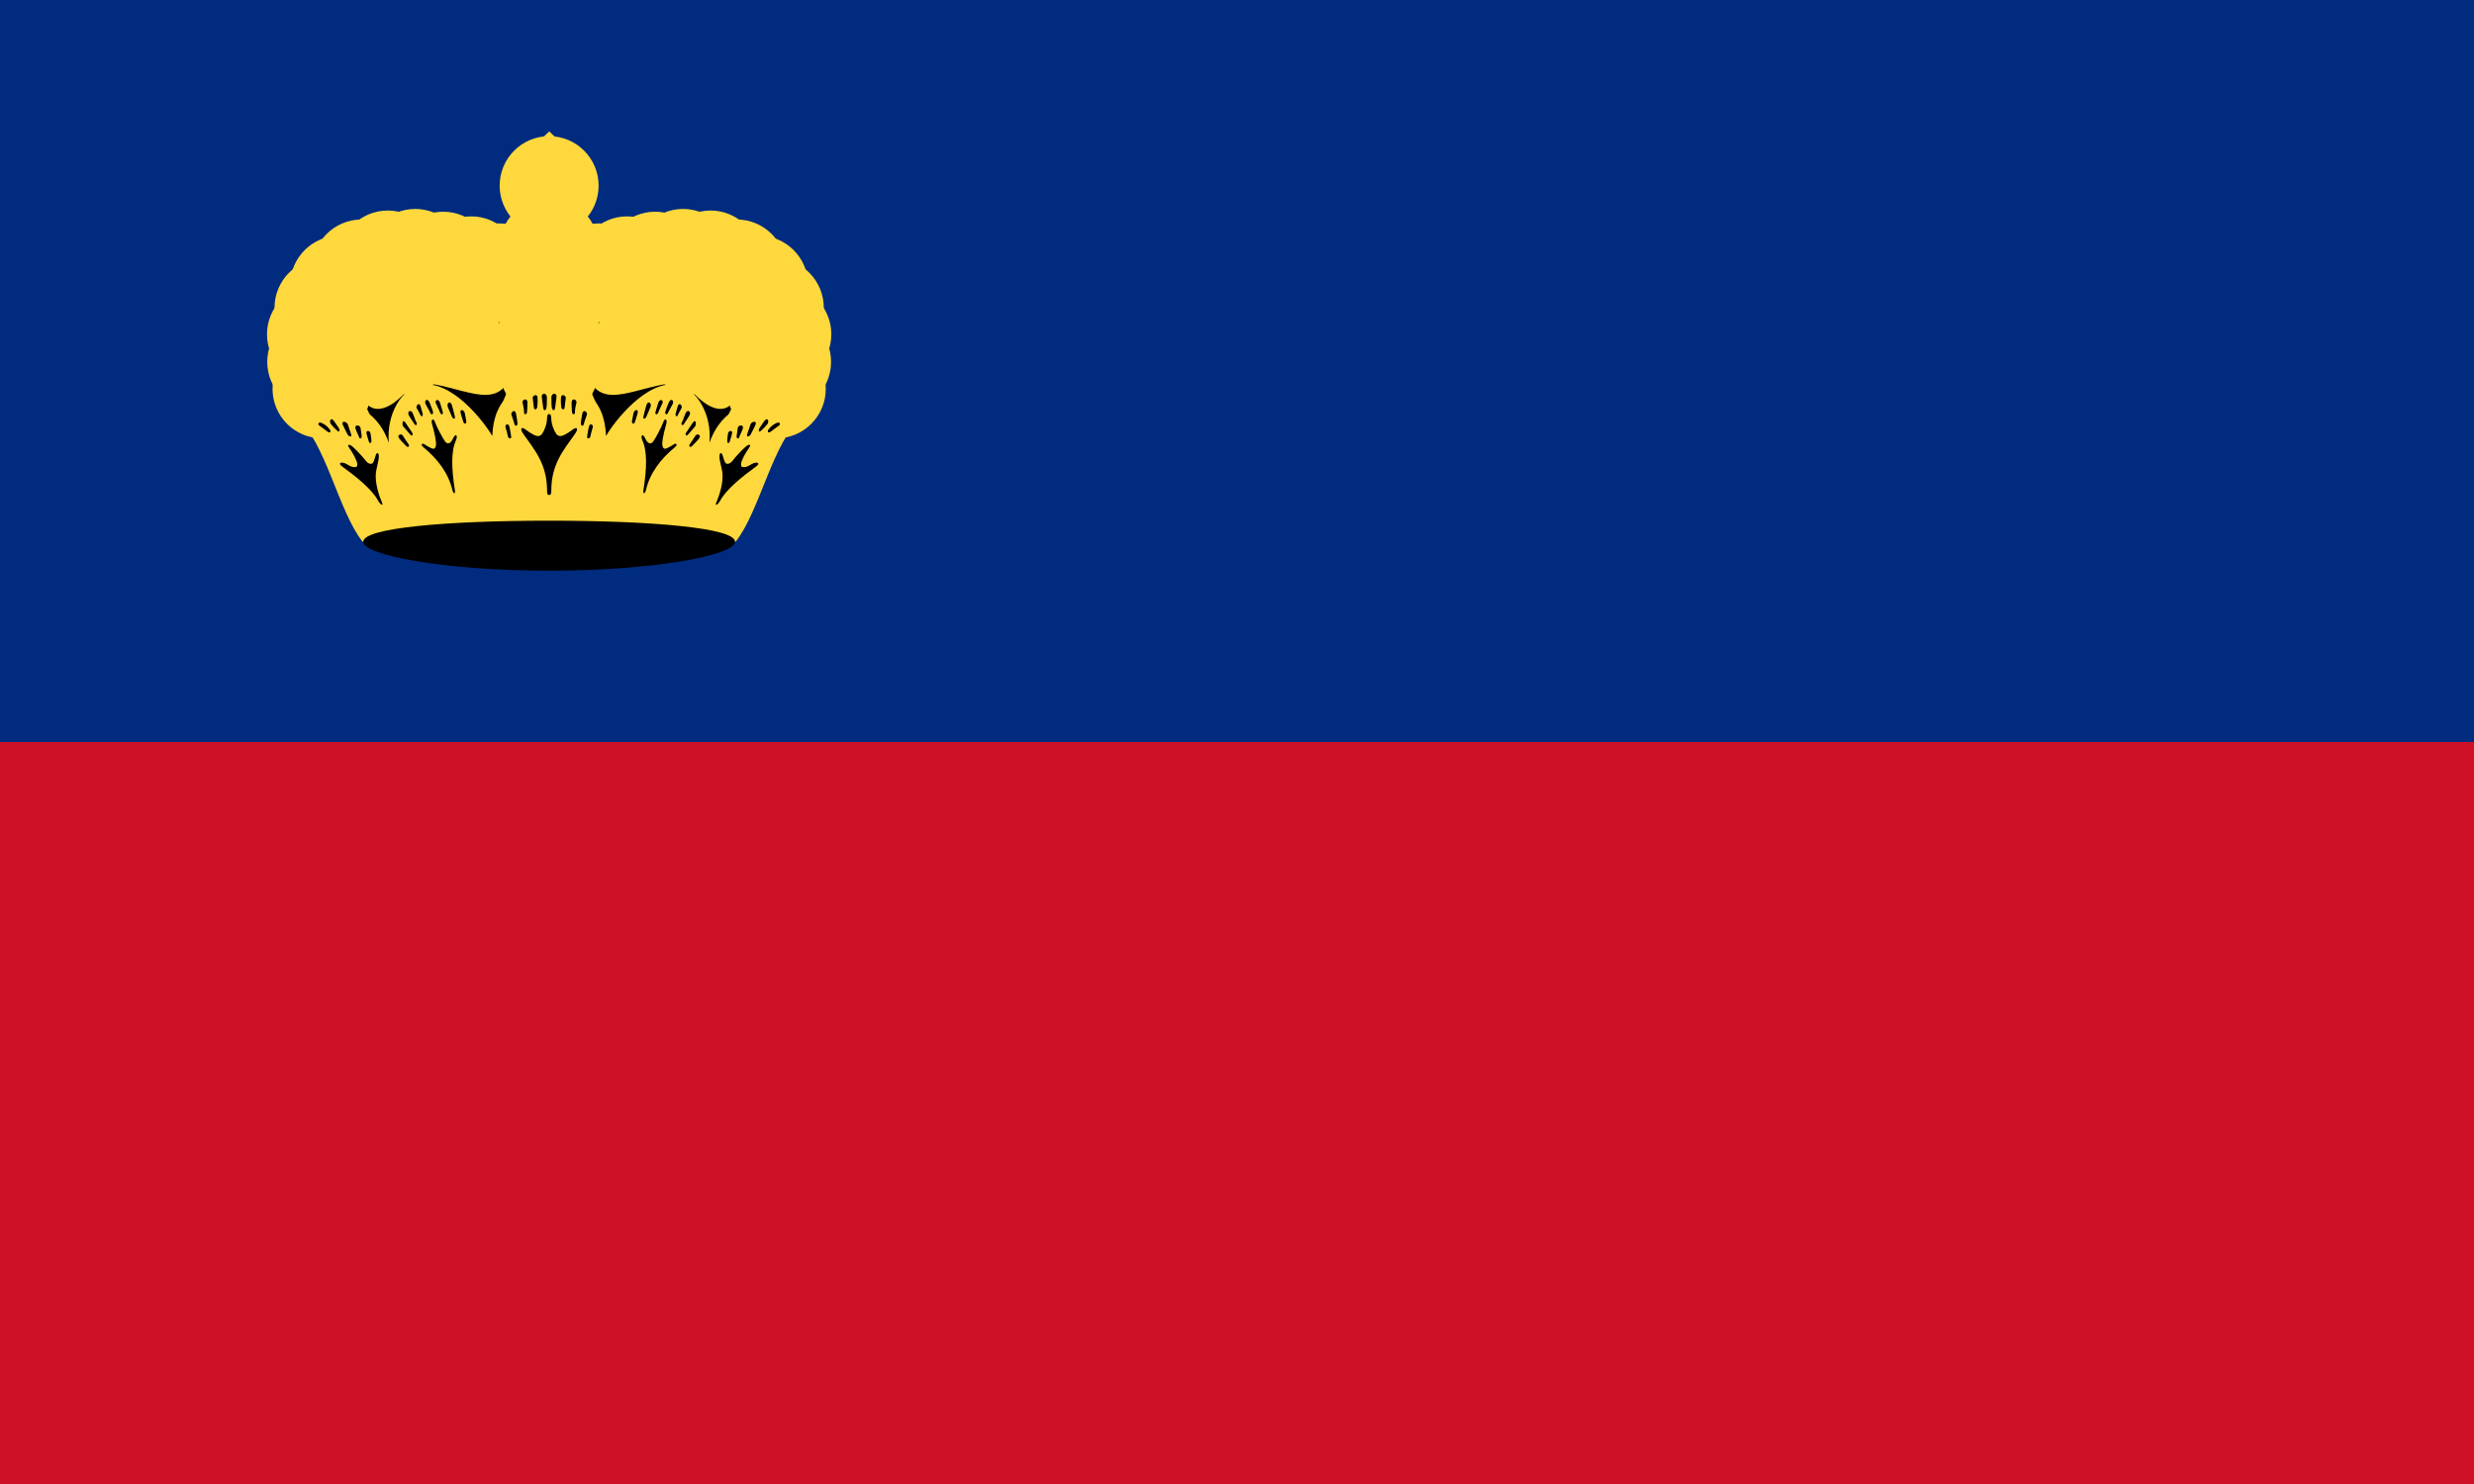 <?xml version="1.0" encoding="UTF-8"?>
<svg width="50px" height="30px" viewBox="0 0 50 30" version="1.1" xmlns="http://www.w3.org/2000/svg" xmlns:xlink="http://www.w3.org/1999/xlink">
    <title>flag/liechtenstein@3x</title>
    <g id="FranceConnect+" stroke="none" stroke-width="1" fill="none" fill-rule="evenodd">
        <g id="flag/liechtenstein">
            <rect id="Rectangle" fill="#002B7F" fill-rule="nonzero" x="0" y="0" width="50" height="15"></rect>
            <rect id="Rectangle" fill="#CE1126" fill-rule="nonzero" x="0" y="15" width="50" height="15"></rect>
            <g id="Group" stroke-linecap="round" stroke-linejoin="round" transform="translate(5.95, 2.65)">
                <g id="half" transform="translate(0.15, 2.3)" fill-rule="nonzero">
                    <path d="M4.719,1.164 L4.627,4.289 L1.456,4.289 C1.066,3.531 0.744,2.887 0.744,2.015 C0.744,1.285 1.318,0.705 2.145,0.705 C3.021,0.705 3.984,1 4.719,1.164 Z" id="Path" fill="#FFD83D"></path>
                    <g id="Group" transform="translate(0.9, 0.8)">
                        <line x1="0.248" y1="0.508" x2="0.248" y2="2.312" id="Path" fill="#FFD83D"></line>
                        <line x1="0.502" y1="0.324" x2="0.502" y2="2.726" id="Path" fill="#FFD83D"></line>
                        <line x1="0.757" y1="0.198" x2="0.757" y2="3.059" id="Path" fill="#FFD83D"></line>
                        <line x1="1.012" y1="0.139" x2="1.012" y2="2.383" id="Path" fill="#FFD83D"></line>
                        <line x1="1.266" y1="0.127" x2="1.266" y2="2.394" id="Path" fill="#FFD83D"></line>
                        <line x1="1.521" y1="0.048" x2="1.521" y2="2.392" id="Path" fill="#FFD83D"></line>
                        <line x1="1.776" y1="0.048" x2="1.776" y2="2.392" id="Path" fill="#FFD83D"></line>
                        <line x1="2.031" y1="0.071" x2="2.031" y2="2.415" id="Path" fill="#FFD83D"></line>
                        <line x1="2.285" y1="0.094" x2="2.285" y2="2.438" id="Path" fill="#FFD83D"></line>
                        <line x1="2.54" y1="0.244" x2="2.54" y2="2.588" id="Path" fill="#FFD83D"></line>
                        <line x1="2.795" y1="0.267" x2="2.795" y2="2.909" id="Path" fill="#FFD83D"></line>
                        <line x1="3.049" y1="0.267" x2="3.049" y2="2.611" id="Path" fill="#FFD83D"></line>
                        <line x1="3.304" y1="0.267" x2="3.304" y2="2.611" id="Path" fill="#FFD83D"></line>
                        <path d="M1.82,0.146 C2.358,0.235 3.54,0.788 3.405,1.536 C3.214,2.597 2.595,2.171 1.774,2.019 L1.153,2.226 C0.931,2.452 0.605,2.66 0.384,2.386 L0.016,2.386 L0.016,3.823 L4.083,3.823 L4.083,0.353 L1.82,0.146 Z" id="Path" fill="#000000"></path>
                    </g>
                    <circle id="Oval" fill="#FFD83D" cx="4.541" cy="0.699" r="1"></circle>
                    <circle id="Oval" fill="#FFD83D" cx="3.986" cy="0.566" r="1"></circle>
                    <circle id="Oval" fill="#FFD83D" cx="3.422" cy="0.424" r="1"></circle>
                    <circle id="Oval" fill="#FFD83D" cx="2.857" cy="0.33" r="1"></circle>
                    <circle id="Oval" fill="#FFD83D" cx="2.292" cy="0.274" r="1"></circle>
                    <circle id="Oval" fill="#FFD83D" cx="1.737" cy="0.306" r="1"></circle>
                    <circle id="Oval" fill="#FFD83D" cx="1.209" cy="0.487" r="1"></circle>
                    <circle id="Oval" fill="#FFD83D" cx="0.764" cy="0.814" r="1"></circle>
                    <circle id="Oval" fill="#FFD83D" cx="0.448" cy="1.271" r="1"></circle>
                    <circle id="Oval" fill="#FFD83D" cx="0.296" cy="1.808" r="1"></circle>
                    <circle id="Oval" fill="#FFD83D" cx="0.301" cy="2.365" r="1"></circle>
                    <circle id="Oval" fill="#FFD83D" cx="0.408" cy="2.911" r="1"></circle>
                    <path d="M4.65,1.027 L4.627,1.348 C4.012,1.254 3.141,0.912 2.329,0.912 C1.579,0.912 0.996,1.212 0.996,1.969 C0.996,2.715 1.312,3.393 1.732,4.083 L1.295,4.289 C0.905,3.531 0.583,2.887 0.583,2.015 C0.583,1.285 1.157,0.567 2.145,0.567 C3.021,0.567 3.915,0.862 4.65,1.027 Z" id="Path" fill="#FFD83D"></path>
                </g>
                <g id="half-link" transform="translate(7.147, 4.8) scale(-1, 1) translate(-7.147, -4.8) translate(4.147, 2.3)" fill-rule="nonzero">
                    <g id="half">
                        <path d="M4.719,1.164 L4.627,4.289 L1.456,4.289 C1.066,3.531 0.744,2.887 0.744,2.015 C0.744,1.285 1.318,0.705 2.145,0.705 C3.021,0.705 3.984,1 4.719,1.164 Z" id="Path" fill="#FFD83D"></path>
                        <g id="Group" transform="translate(0.9, 0.8)">
                            <line x1="0.248" y1="0.508" x2="0.248" y2="2.312" id="Path" fill="#FFD83D"></line>
                            <line x1="0.502" y1="0.324" x2="0.502" y2="2.726" id="Path" fill="#FFD83D"></line>
                            <line x1="0.757" y1="0.198" x2="0.757" y2="3.059" id="Path" fill="#FFD83D"></line>
                            <line x1="1.012" y1="0.139" x2="1.012" y2="2.383" id="Path" fill="#FFD83D"></line>
                            <line x1="1.266" y1="0.127" x2="1.266" y2="2.394" id="Path" fill="#FFD83D"></line>
                            <line x1="1.521" y1="0.048" x2="1.521" y2="2.392" id="Path" fill="#FFD83D"></line>
                            <line x1="1.776" y1="0.048" x2="1.776" y2="2.392" id="Path" fill="#FFD83D"></line>
                            <line x1="2.031" y1="0.071" x2="2.031" y2="2.415" id="Path" fill="#FFD83D"></line>
                            <line x1="2.285" y1="0.094" x2="2.285" y2="2.438" id="Path" fill="#FFD83D"></line>
                            <line x1="2.54" y1="0.244" x2="2.54" y2="2.588" id="Path" fill="#FFD83D"></line>
                            <line x1="2.795" y1="0.267" x2="2.795" y2="2.909" id="Path" fill="#FFD83D"></line>
                            <line x1="3.049" y1="0.267" x2="3.049" y2="2.611" id="Path" fill="#FFD83D"></line>
                            <line x1="3.304" y1="0.267" x2="3.304" y2="2.611" id="Path" fill="#FFD83D"></line>
                            <path d="M1.82,0.146 C2.358,0.235 3.54,0.788 3.405,1.536 C3.214,2.597 2.595,2.171 1.774,2.019 L1.153,2.226 C0.931,2.452 0.605,2.66 0.384,2.386 L0.016,2.386 L0.016,3.823 L4.083,3.823 L4.083,0.353 L1.82,0.146 Z" id="Path" fill="#000000"></path>
                        </g>
                        <circle id="Oval" fill="#FFD83D" cx="4.541" cy="0.699" r="1"></circle>
                        <circle id="Oval" fill="#FFD83D" cx="3.986" cy="0.566" r="1"></circle>
                        <circle id="Oval" fill="#FFD83D" cx="3.422" cy="0.424" r="1"></circle>
                        <circle id="Oval" fill="#FFD83D" cx="2.857" cy="0.33" r="1"></circle>
                        <circle id="Oval" fill="#FFD83D" cx="2.292" cy="0.274" r="1"></circle>
                        <circle id="Oval" fill="#FFD83D" cx="1.737" cy="0.306" r="1"></circle>
                        <circle id="Oval" fill="#FFD83D" cx="1.209" cy="0.487" r="1"></circle>
                        <circle id="Oval" fill="#FFD83D" cx="0.764" cy="0.814" r="1"></circle>
                        <circle id="Oval" fill="#FFD83D" cx="0.448" cy="1.271" r="1"></circle>
                        <circle id="Oval" fill="#FFD83D" cx="0.296" cy="1.808" r="1"></circle>
                        <circle id="Oval" fill="#FFD83D" cx="0.301" cy="2.365" r="1"></circle>
                        <circle id="Oval" fill="#FFD83D" cx="0.408" cy="2.911" r="1"></circle>
                        <path d="M4.65,1.027 L4.627,1.348 C4.012,1.254 3.141,0.912 2.329,0.912 C1.579,0.912 0.996,1.212 0.996,1.969 C0.996,2.715 1.312,3.393 1.732,4.083 L1.295,4.289 C0.905,3.531 0.583,2.887 0.583,2.015 C0.583,1.285 1.157,0.567 2.145,0.567 C3.021,0.567 3.915,0.862 4.65,1.027 Z" id="Path" fill="#FFD83D"></path>
                    </g>
                </g>
                <path d="M5.15,0.006 L4.65,0.489 L5.15,0.97 L5.65,0.489 L5.15,0.006 Z M5.15,1.225 L4.65,1.706 L5.15,2.189 L5.65,1.706 L5.15,1.225 Z" id="Shape" fill="#FFD83D" fill-rule="nonzero"></path>
                <path d="M4.229,1.34 L4.636,1.84 L5.041,1.34 L4.636,0.84 L4.229,1.34 Z M5.256,1.34 L5.661,1.84 L6.068,1.34 L5.661,0.84 L5.256,1.34 Z" id="Shape" fill="#FFD83D" fill-rule="nonzero"></path>
                <circle id="Oval" fill="#FFD83D" fill-rule="nonzero" cx="5.148" cy="1.103" r="1"></circle>
                <circle id="Oval" fill="#FFD83D" fill-rule="nonzero" cx="5.148" cy="2.35" r="1"></circle>
                <path d="M5.017,1.844 C5.017,2.089 5.016,2.232 5.016,2.366 C4.89,2.375 4.765,2.396 4.644,2.427 M5.653,2.427 C5.532,2.396 5.407,2.375 5.281,2.366 C5.281,2.232 5.281,2.09 5.281,1.844 M4.642,2.863 C4.807,2.808 4.976,2.779 5.148,2.779 C5.321,2.779 5.49,2.808 5.655,2.863" id="Shape"></path>
                <path d="M4.638,3.234 C4.588,4.088 4.487,4.958 4.155,5.591 L4.695,5.372 C4.884,4.655 4.924,3.73 4.981,3.292 L4.638,3.234 Z M5.659,3.234 L5.316,3.292 C5.373,3.73 5.413,4.655 5.602,5.372 L6.142,5.591 C5.81,4.958 5.709,4.088 5.659,3.234 Z" id="Shape" fill="#FFD83D" fill-rule="nonzero"></path>
                <path d="M5.148,5.084 C4.502,5.084 4.028,5.389 3.999,6.164 C3.841,5.886 3.174,5.013 2.551,5.13 C2.18,5.199 1.853,5.713 1.909,6.302 C1.602,5.42 0.703,5.276 0.048,5.797 C0.63,6.276 0.889,7.689 1.379,8.302 L5.148,8.302 L8.916,8.302 C9.407,7.689 9.667,6.276 10.249,5.797 C9.594,5.276 8.695,5.42 8.388,6.302 C8.444,5.713 8.115,5.199 7.745,5.13 C7.122,5.013 6.455,5.886 6.298,6.164 C6.269,5.389 5.793,5.084 5.148,5.084 Z" id="Path" fill="#FFD83D" fill-rule="nonzero"></path>
                <g transform="translate(0.45, 2.85)" fill-rule="nonzero">
                    <path d="M8.455,5.451 C8.455,5.73 6.772,6.037 4.698,6.037 C2.625,6.037 0.942,5.73 0.942,5.451 C0.942,5.172 2.625,5.026 4.698,5.026 C6.772,5.026 8.455,5.172 8.455,5.451 Z" id="Path" fill="#000000"></path>
                    <circle id="Oval" fill="#FFD83D" cx="4.698" cy="0.222" r="1"></circle>
                    <circle id="Oval" fill="#FFD83D" cx="4.698" cy="0.601" r="1"></circle>
                    <circle id="Oval" fill="#FFD83D" cx="4.698" cy="1.009" r="1"></circle>
                    <circle id="Oval" fill="#FFD83D" cx="4.698" cy="1.463" r="1"></circle>
                    <circle id="Oval" fill="#FFD83D" cx="4.698" cy="1.969" r="1"></circle>
                    <path d="M4.597,2.46 C4.569,2.46 4.543,2.483 4.55,2.527 C4.558,2.58 4.568,2.677 4.578,2.743 C4.589,2.818 4.633,2.8 4.644,2.742 C4.655,2.683 4.65,2.646 4.653,2.538 C4.655,2.485 4.625,2.461 4.597,2.46 Z M4.8,2.46 C4.772,2.461 4.742,2.485 4.744,2.538 C4.747,2.646 4.742,2.683 4.753,2.742 C4.764,2.8 4.808,2.818 4.819,2.743 C4.829,2.677 4.839,2.58 4.847,2.527 C4.854,2.483 4.828,2.46 4.8,2.46 Z M4.418,2.488 C4.391,2.492 4.364,2.517 4.366,2.545 C4.368,2.594 4.383,2.654 4.388,2.729 C4.394,2.806 4.451,2.776 4.457,2.732 C4.463,2.688 4.469,2.623 4.463,2.537 C4.461,2.505 4.447,2.491 4.429,2.488 C4.426,2.488 4.421,2.488 4.418,2.488 Z M4.972,2.488 C4.954,2.491 4.94,2.505 4.938,2.537 C4.932,2.623 4.938,2.688 4.944,2.732 C4.95,2.776 5.007,2.806 5.012,2.729 C5.018,2.654 5.032,2.594 5.035,2.545 C5.037,2.517 5.01,2.492 4.983,2.488 C4.979,2.488 4.975,2.488 4.972,2.488 Z M4.205,2.576 C4.178,2.582 4.153,2.61 4.161,2.642 C4.177,2.705 4.192,2.775 4.192,2.84 C4.192,2.895 4.247,2.876 4.25,2.837 C4.254,2.798 4.26,2.716 4.26,2.642 C4.26,2.586 4.232,2.57 4.205,2.576 Z M5.188,2.576 C5.169,2.58 5.152,2.6 5.152,2.642 C5.152,2.716 5.157,2.798 5.161,2.837 C5.164,2.876 5.219,2.895 5.219,2.84 C5.219,2.775 5.234,2.705 5.25,2.642 C5.258,2.61 5.233,2.582 5.206,2.576 C5.2,2.574 5.194,2.574 5.188,2.576 Z M2.228,2.584 C2.2,2.584 2.181,2.621 2.2,2.663 C2.23,2.729 2.263,2.771 2.294,2.842 C2.321,2.906 2.364,2.866 2.35,2.822 C2.336,2.778 2.321,2.728 2.28,2.634 C2.264,2.599 2.245,2.585 2.228,2.584 Z M7.169,2.584 C7.152,2.585 7.133,2.599 7.117,2.634 C7.076,2.728 7.061,2.778 7.047,2.822 C7.033,2.866 7.075,2.906 7.103,2.842 C7.134,2.771 7.166,2.729 7.197,2.663 C7.216,2.621 7.196,2.584 7.169,2.584 Z M2.428,2.588 C2.408,2.594 2.395,2.62 2.408,2.65 C2.433,2.711 2.469,2.773 2.494,2.839 C2.516,2.897 2.565,2.881 2.548,2.828 C2.532,2.776 2.527,2.745 2.494,2.645 C2.477,2.596 2.449,2.581 2.428,2.588 Z M6.953,2.588 C6.936,2.591 6.916,2.608 6.903,2.645 C6.87,2.745 6.865,2.776 6.848,2.828 C6.832,2.881 6.881,2.897 6.903,2.839 C6.928,2.773 6.964,2.711 6.989,2.65 C7.002,2.62 6.989,2.594 6.969,2.588 C6.964,2.586 6.959,2.586 6.953,2.588 Z M2.678,2.636 C2.652,2.641 2.633,2.68 2.65,2.728 C2.672,2.789 2.704,2.847 2.731,2.916 C2.759,2.985 2.805,2.971 2.794,2.927 C2.783,2.882 2.769,2.809 2.736,2.699 C2.721,2.65 2.698,2.632 2.678,2.636 Z M6.719,2.636 C6.699,2.632 6.675,2.65 6.661,2.699 C6.628,2.809 6.614,2.882 6.603,2.927 C6.592,2.971 6.638,2.985 6.666,2.916 C6.693,2.847 6.725,2.789 6.747,2.728 C6.764,2.68 6.744,2.641 6.719,2.636 Z M2.059,2.67 C2.032,2.673 2.006,2.719 2.023,2.753 C2.051,2.809 2.069,2.827 2.095,2.886 C2.123,2.947 2.153,2.9 2.142,2.861 C2.131,2.822 2.117,2.777 2.103,2.722 C2.093,2.681 2.076,2.669 2.059,2.67 Z M7.338,2.67 C7.321,2.669 7.304,2.681 7.294,2.722 C7.28,2.777 7.266,2.822 7.255,2.861 C7.244,2.9 7.274,2.947 7.302,2.886 C7.328,2.827 7.346,2.809 7.373,2.753 C7.391,2.719 7.365,2.673 7.338,2.67 Z M3.986,2.81 C3.957,2.81 3.926,2.849 3.936,2.885 C3.953,2.943 3.978,2.995 3.997,3.07 C4.013,3.136 4.061,3.103 4.058,3.059 C4.055,3.014 4.047,2.954 4.028,2.86 C4.021,2.825 4.003,2.81 3.986,2.81 Z M5.411,2.81 C5.393,2.81 5.376,2.825 5.369,2.86 C5.349,2.954 5.342,3.014 5.339,3.059 C5.336,3.103 5.383,3.136 5.4,3.07 C5.419,2.995 5.444,2.943 5.461,2.885 C5.471,2.849 5.44,2.81 5.411,2.81 Z M4.698,2.87 C4.662,2.87 4.658,2.918 4.656,2.957 C4.652,3.086 4.599,3.211 4.553,3.273 C4.508,3.335 4.44,3.318 4.378,3.285 C4.316,3.252 4.279,3.227 4.213,3.177 C4.146,3.128 4.096,3.157 4.175,3.27 C4.406,3.599 4.656,3.88 4.656,4.417 C4.656,4.486 4.668,4.507 4.698,4.507 C4.729,4.507 4.742,4.486 4.742,4.417 C4.742,3.88 4.991,3.599 5.222,3.27 C5.301,3.157 5.251,3.128 5.184,3.177 C5.118,3.227 5.081,3.252 5.019,3.285 C4.957,3.318 4.889,3.335 4.844,3.273 C4.798,3.211 4.745,3.086 4.741,2.957 C4.739,2.918 4.734,2.87 4.698,2.87 Z M2.934,2.789 C2.931,2.789 2.928,2.79 2.925,2.791 C2.912,2.795 2.903,2.811 2.908,2.839 C2.917,2.889 2.952,2.987 2.966,3.034 C2.979,3.081 3.037,3.071 3.023,3.008 C3.01,2.944 3.01,2.925 2.994,2.853 C2.985,2.814 2.956,2.79 2.934,2.789 Z M6.463,2.789 C6.44,2.79 6.412,2.814 6.403,2.853 C6.387,2.925 6.387,2.944 6.373,3.008 C6.36,3.071 6.417,3.081 6.431,3.034 C6.445,2.987 6.48,2.889 6.489,2.839 C6.494,2.811 6.485,2.795 6.472,2.791 C6.469,2.79 6.466,2.789 6.463,2.789 Z M1.886,2.809 C1.857,2.812 1.836,2.848 1.866,2.902 C1.897,2.959 1.952,3.032 1.977,3.074 C2.001,3.115 2.044,3.087 2.014,3.034 C1.984,2.982 1.973,2.922 1.938,2.847 C1.924,2.819 1.903,2.808 1.886,2.809 Z M7.511,2.809 C7.494,2.808 7.473,2.819 7.459,2.847 C7.423,2.922 7.413,2.982 7.383,3.034 C7.352,3.087 7.395,3.115 7.42,3.074 C7.445,3.032 7.5,2.959 7.531,2.902 C7.561,2.848 7.54,2.812 7.511,2.809 Z M0.302,2.976 C0.268,2.974 0.258,3.034 0.289,3.074 C0.335,3.132 0.366,3.163 0.419,3.21 C0.46,3.248 0.472,3.199 0.452,3.162 C0.431,3.125 0.401,3.087 0.359,3.024 C0.337,2.99 0.317,2.977 0.302,2.976 Z M9.095,2.976 C9.08,2.977 9.06,2.99 9.038,3.024 C8.996,3.087 8.966,3.125 8.945,3.162 C8.925,3.199 8.937,3.248 8.978,3.21 C9.03,3.163 9.062,3.132 9.108,3.074 C9.139,3.034 9.129,2.974 9.095,2.976 Z M0.553,3.026 C0.527,3.026 0.509,3.046 0.53,3.092 C0.559,3.157 0.599,3.231 0.623,3.281 C0.648,3.33 0.724,3.347 0.694,3.27 C0.663,3.192 0.657,3.152 0.63,3.081 C0.616,3.045 0.58,3.026 0.553,3.026 Z M8.844,3.026 C8.817,3.026 8.781,3.045 8.767,3.081 C8.74,3.152 8.734,3.192 8.703,3.27 C8.673,3.347 8.749,3.33 8.773,3.281 C8.798,3.231 8.837,3.157 8.867,3.092 C8.888,3.046 8.87,3.026 8.844,3.026 Z M0.066,3.043 C0.027,3.044 0.024,3.082 0.058,3.107 C0.103,3.14 0.158,3.177 0.211,3.22 C0.273,3.269 0.297,3.224 0.264,3.182 C0.231,3.141 0.199,3.099 0.116,3.057 C0.095,3.047 0.079,3.043 0.066,3.043 Z M9.331,3.043 C9.318,3.043 9.302,3.047 9.281,3.057 C9.198,3.099 9.166,3.141 9.133,3.182 C9.1,3.224 9.124,3.269 9.186,3.22 C9.239,3.177 9.293,3.14 9.339,3.107 C9.373,3.082 9.37,3.044 9.331,3.043 Z M3.848,3.079 C3.827,3.082 3.808,3.107 3.817,3.138 C3.834,3.196 3.853,3.258 3.864,3.318 C3.875,3.376 3.942,3.377 3.931,3.324 C3.92,3.272 3.915,3.206 3.895,3.126 C3.888,3.096 3.873,3.081 3.858,3.079 C3.855,3.079 3.852,3.079 3.848,3.079 Z M5.539,3.079 C5.524,3.081 5.509,3.096 5.502,3.126 C5.482,3.206 5.477,3.272 5.466,3.324 C5.455,3.377 5.522,3.376 5.533,3.318 C5.544,3.258 5.563,3.196 5.58,3.138 C5.589,3.107 5.57,3.082 5.548,3.079 C5.545,3.079 5.542,3.079 5.539,3.079 Z M2.344,2.98 C2.327,2.984 2.317,3.017 2.33,3.063 C2.4,3.316 2.422,3.449 2.409,3.511 C2.397,3.573 2.363,3.582 2.317,3.561 C2.272,3.54 2.218,3.51 2.177,3.481 C2.135,3.452 2.092,3.487 2.152,3.536 C2.454,3.785 2.664,4.069 2.745,4.414 C2.762,4.485 2.806,4.493 2.794,4.414 C2.725,3.98 2.712,3.622 2.816,3.399 C2.855,3.314 2.815,3.234 2.753,3.37 C2.712,3.462 2.645,3.498 2.591,3.419 C2.537,3.34 2.425,3.13 2.392,3.034 C2.38,2.999 2.364,2.982 2.352,2.98 C2.349,2.979 2.346,2.979 2.344,2.98 Z M7.045,2.98 C7.032,2.982 7.017,2.999 7.005,3.034 C6.972,3.13 6.86,3.34 6.806,3.419 C6.752,3.498 6.685,3.462 6.644,3.37 C6.582,3.234 6.542,3.314 6.581,3.399 C6.685,3.622 6.672,3.98 6.603,4.414 C6.591,4.493 6.635,4.485 6.652,4.414 C6.733,4.069 6.943,3.785 7.245,3.536 C7.305,3.487 7.262,3.452 7.22,3.481 C7.179,3.51 7.125,3.54 7.08,3.561 C7.034,3.582 7,3.573 6.988,3.511 C6.975,3.449 6.997,3.316 7.067,3.063 C7.08,3.017 7.07,2.984 7.053,2.98 C7.051,2.979 7.048,2.979 7.045,2.98 Z M0.822,3.101 C0.795,3.101 0.772,3.12 0.784,3.162 C0.804,3.228 0.846,3.3 0.859,3.342 C0.873,3.383 0.918,3.364 0.909,3.306 C0.901,3.248 0.897,3.213 0.886,3.149 C0.88,3.118 0.849,3.101 0.822,3.101 Z M8.575,3.101 C8.548,3.101 8.516,3.118 8.511,3.149 C8.5,3.213 8.496,3.248 8.488,3.306 C8.479,3.364 8.524,3.383 8.538,3.342 C8.551,3.3 8.593,3.228 8.613,3.162 C8.625,3.12 8.602,3.101 8.575,3.101 Z M1.761,3.014 C1.729,3.008 1.725,3.09 1.752,3.124 C1.788,3.168 1.837,3.221 1.888,3.281 C1.929,3.331 1.955,3.287 1.93,3.245 C1.905,3.204 1.868,3.16 1.802,3.055 C1.785,3.029 1.772,3.016 1.761,3.014 Z M7.636,3.014 C7.625,3.016 7.612,3.029 7.595,3.055 C7.529,3.16 7.492,3.204 7.467,3.245 C7.442,3.287 7.468,3.331 7.509,3.281 C7.559,3.221 7.609,3.168 7.645,3.124 C7.672,3.09 7.668,3.008 7.636,3.014 Z M1.038,3.212 C1.017,3.21 0.999,3.226 1.008,3.267 C1.02,3.322 1.038,3.369 1.053,3.421 C1.067,3.474 1.106,3.465 1.106,3.415 C1.106,3.365 1.096,3.31 1.087,3.257 C1.083,3.231 1.059,3.213 1.038,3.212 Z M8.365,3.212 C8.344,3.213 8.319,3.231 8.315,3.257 C8.306,3.31 8.297,3.365 8.297,3.415 C8.297,3.465 8.335,3.474 8.35,3.421 C8.365,3.369 8.382,3.322 8.395,3.267 C8.403,3.226 8.386,3.21 8.365,3.212 Z M1.691,3.283 C1.66,3.288 1.632,3.317 1.669,3.364 C1.727,3.439 1.79,3.491 1.813,3.519 C1.835,3.546 1.891,3.536 1.855,3.478 C1.818,3.419 1.762,3.347 1.738,3.303 C1.728,3.287 1.709,3.28 1.691,3.283 Z M7.694,3.283 C7.68,3.284 7.666,3.291 7.659,3.303 C7.634,3.347 7.579,3.419 7.542,3.478 C7.506,3.536 7.562,3.546 7.584,3.519 C7.607,3.491 7.67,3.439 7.728,3.364 C7.764,3.317 7.737,3.288 7.706,3.283 C7.702,3.282 7.698,3.282 7.694,3.283 Z M0.658,3.492 C0.633,3.489 0.625,3.509 0.658,3.554 C0.732,3.656 0.815,3.811 0.82,3.877 C0.826,3.944 0.793,3.943 0.763,3.943 C0.671,3.943 0.627,3.877 0.544,3.857 C0.461,3.838 0.449,3.881 0.508,3.924 C0.812,4.146 1.117,4.392 1.239,4.617 C1.289,4.708 1.356,4.741 1.319,4.654 C1.204,4.387 1.177,4.161 1.202,4.024 C1.226,3.888 1.26,3.795 1.256,3.717 C1.252,3.638 1.207,3.643 1.189,3.717 C1.177,3.766 1.153,3.832 1.136,3.857 C1.119,3.882 1.053,3.896 0.989,3.81 C0.925,3.725 0.765,3.56 0.713,3.518 C0.693,3.503 0.672,3.493 0.658,3.492 Z M8.739,3.492 C8.724,3.493 8.704,3.503 8.684,3.518 C8.632,3.56 8.471,3.725 8.408,3.81 C8.344,3.896 8.278,3.882 8.261,3.857 C8.244,3.832 8.22,3.766 8.208,3.717 C8.189,3.643 8.145,3.638 8.141,3.717 C8.136,3.795 8.17,3.888 8.195,4.024 C8.22,4.161 8.192,4.387 8.078,4.654 C8.041,4.741 8.108,4.708 8.158,4.617 C8.28,4.392 8.585,4.146 8.889,3.924 C8.948,3.881 8.936,3.838 8.853,3.857 C8.77,3.877 8.726,3.943 8.634,3.943 C8.604,3.943 8.571,3.944 8.577,3.877 C8.582,3.811 8.664,3.656 8.739,3.554 C8.772,3.509 8.763,3.489 8.739,3.492 Z" id="Shape" fill="#000000"></path>
                    <path d="M1.106,5.313 L1.206,5.779 M1.307,5.225 L1.407,5.696 M1.523,5.171 L1.623,5.651 M1.724,5.11 L1.824,5.589 M1.982,5.072 L2.082,5.554 M2.257,5.072 L2.357,5.554 M2.529,4.935 L2.609,5.421 M2.781,4.96 L2.861,5.445 M3.025,4.911 L3.105,5.396 M3.278,4.873 L3.323,5.361 M3.541,4.873 L3.58,5.361 M3.78,4.848 L3.812,5.336 M4.042,4.823 L4.07,5.312 M4.343,4.811 L4.37,5.3 M8.293,5.313 L8.193,5.779 M8.104,5.225 L8.004,5.696 M7.914,5.171 L7.814,5.651 M7.709,5.11 L7.609,5.589 M7.463,5.072 L7.363,5.554 M7.185,5.072 L7.085,5.554 M6.918,4.935 L6.837,5.421 M6.666,4.96 L6.586,5.445 M6.422,4.911 L6.342,5.396 M6.169,4.873 L6.124,5.361 M5.906,4.873 L5.867,5.361 M5.667,4.848 L5.635,5.336 M5.404,4.823 L5.377,5.312 M5.104,4.811 L5.077,5.3 M4.723,4.779 L4.723,5.317" id="Shape" fill="#FFD83D"></path>
                </g>
            </g>
        </g>
    </g>
</svg>